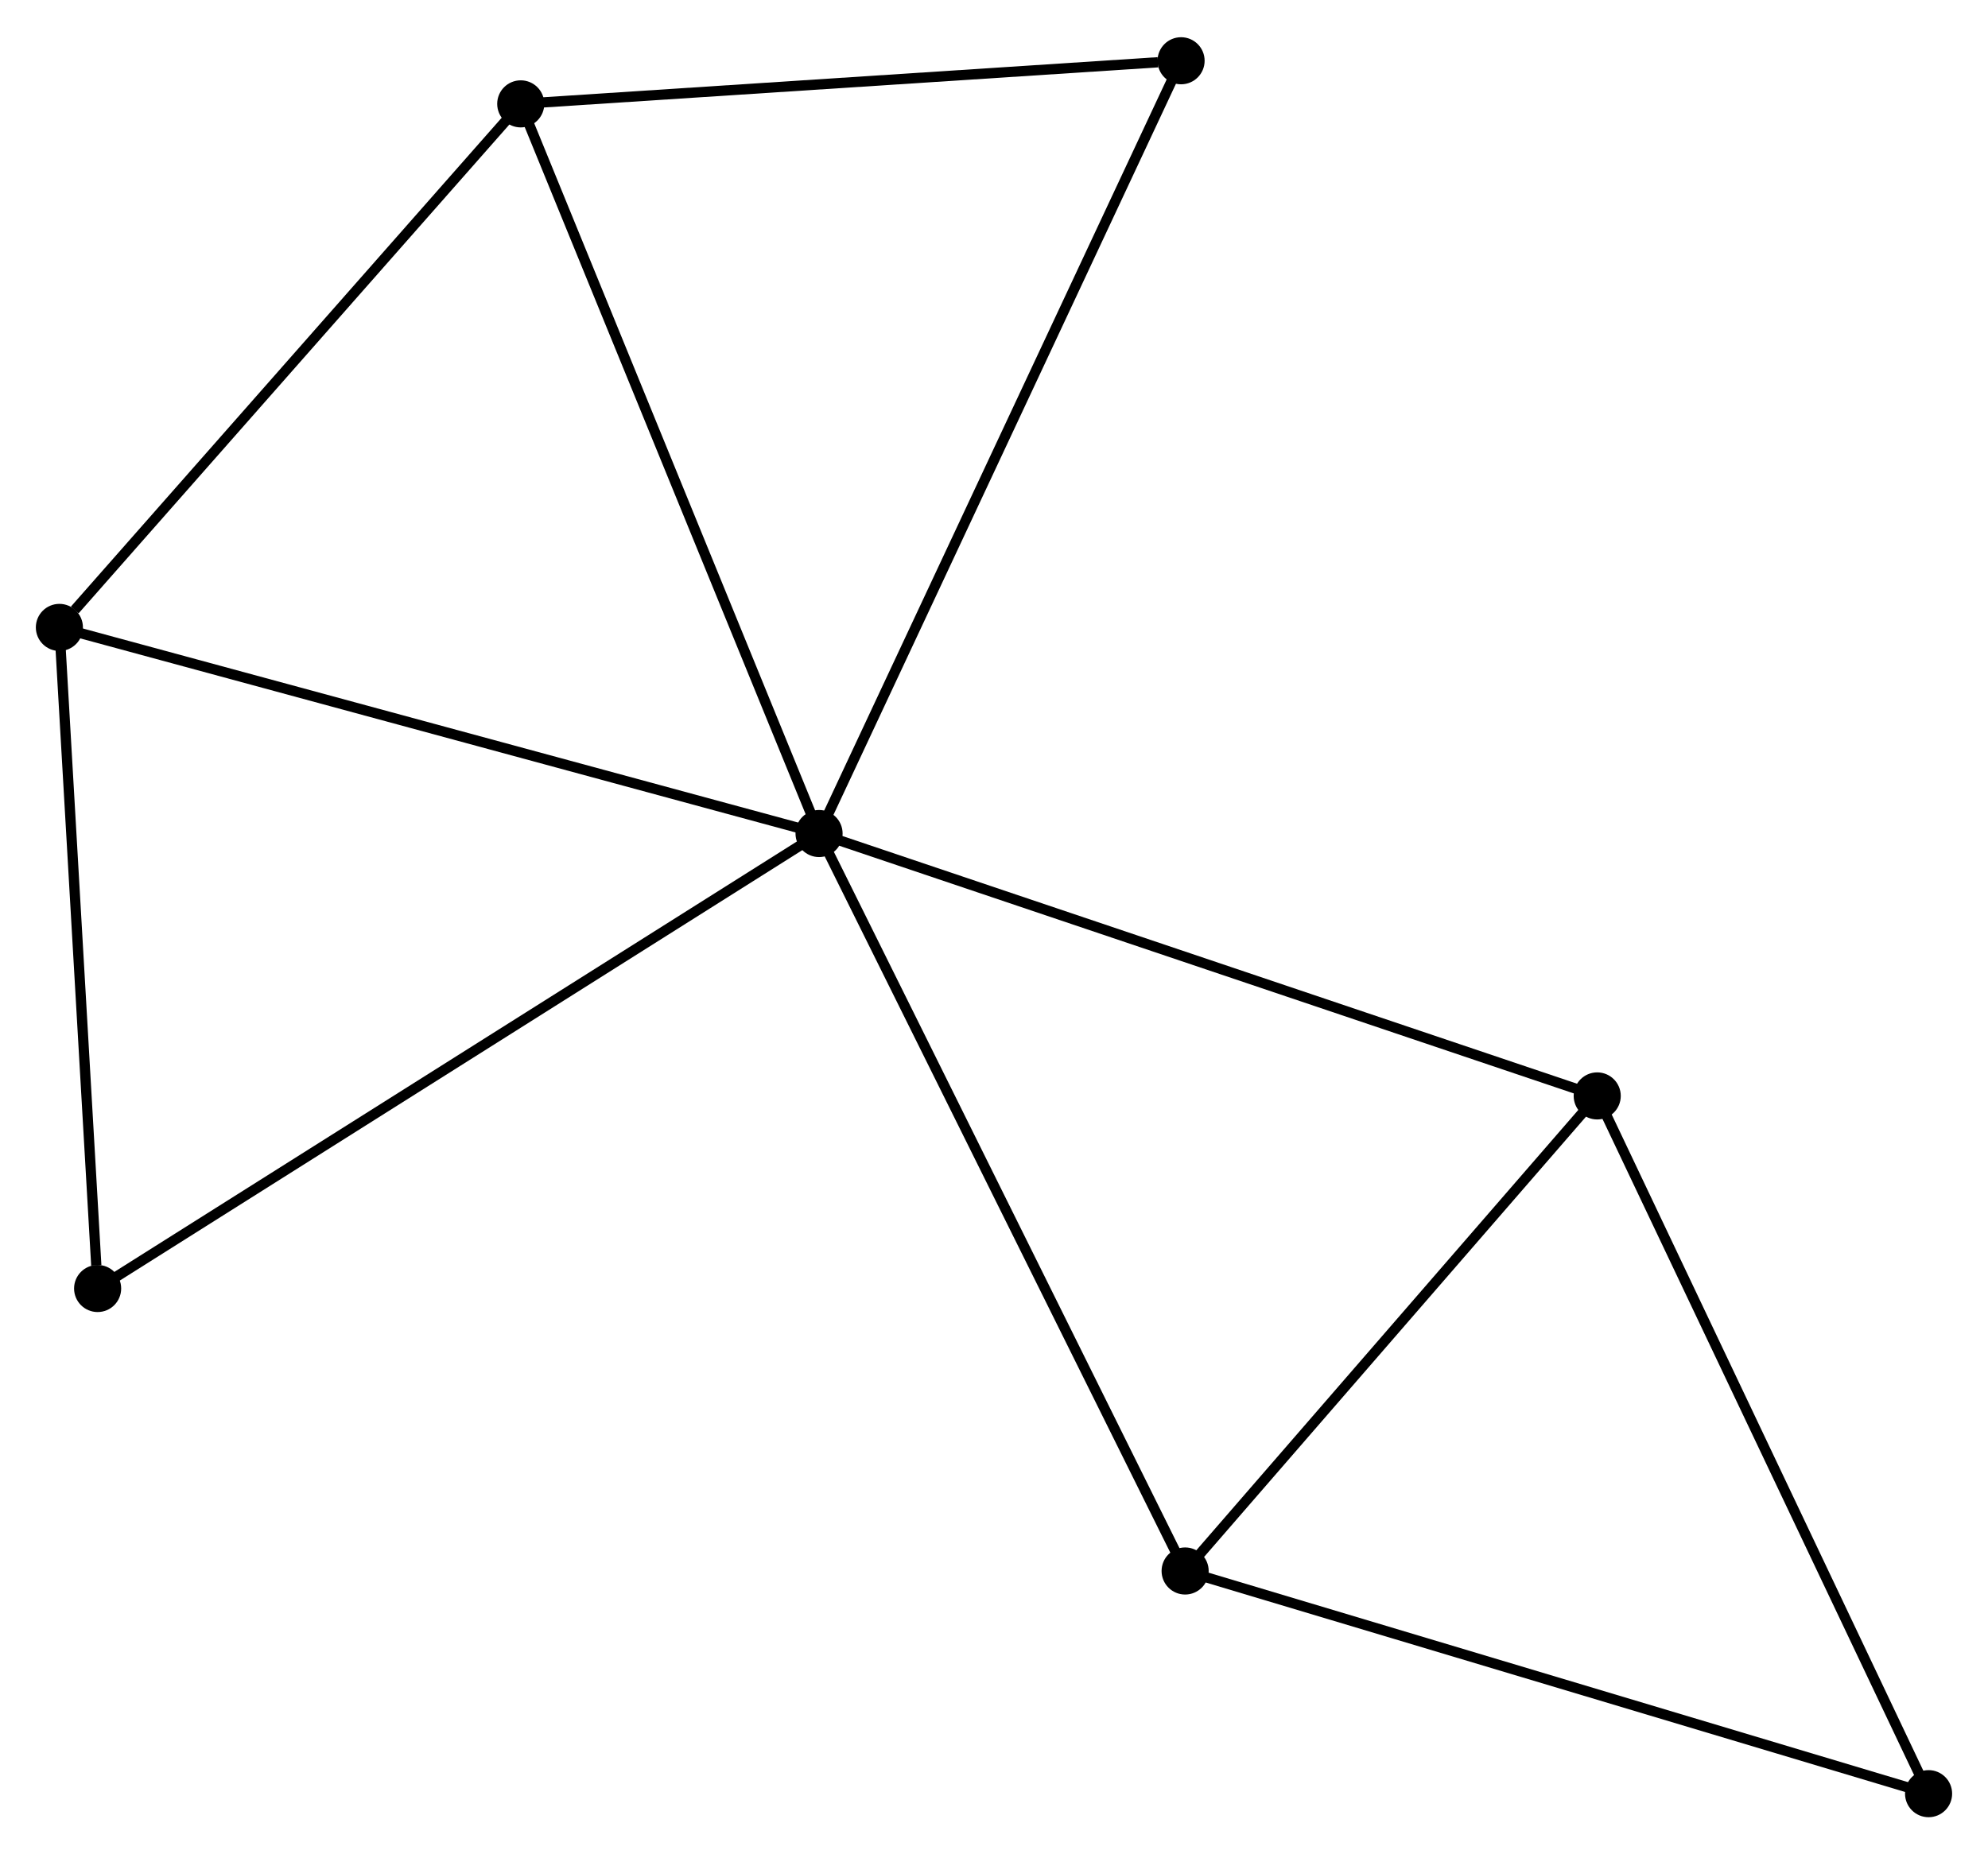 <?xml version="1.0" encoding="UTF-8" standalone="no"?>
<!DOCTYPE svg PUBLIC "-//W3C//DTD SVG 1.1//EN"
 "http://www.w3.org/Graphics/SVG/1.1/DTD/svg11.dtd">
<!-- Generated by graphviz version 2.36.0 (20140111.2315)
 -->
<!-- Title: %3 Pages: 1 -->
<svg width="194pt" height="181pt"
 viewBox="0.00 0.00 194.15 180.87" xmlns="http://www.w3.org/2000/svg" xmlns:xlink="http://www.w3.org/1999/xlink">
<g id="graph0" class="graph" transform="scale(1 1) rotate(0) translate(4 176.875)">
<title>%3</title>
<!-- 0 -->
<g id="node1" class="node"><title>0</title>
<ellipse fill="black" stroke="black" cx="75.99" cy="-95.589" rx="1.8" ry="1.8"/>
</g>
<!-- 1 -->
<g id="node2" class="node"><title>1</title>
<ellipse fill="black" stroke="black" cx="1.8" cy="-115.723" rx="1.8" ry="1.8"/>
</g>
<!-- 0&#45;&#45;1 -->
<g id="edge1" class="edge"><title>0&#45;&#45;1</title>
<path fill="none" stroke="black" d="M74.156,-96.087C63.892,-98.872 13.666,-112.502 3.57,-115.242"/>
</g>
<!-- 2 -->
<g id="node3" class="node"><title>2</title>
<ellipse fill="black" stroke="black" cx="111.741" cy="-23.552" rx="1.8" ry="1.8"/>
</g>
<!-- 0&#45;&#45;2 -->
<g id="edge2" class="edge"><title>0&#45;&#45;2</title>
<path fill="none" stroke="black" d="M76.874,-93.808C81.82,-83.842 106.023,-35.074 110.888,-25.271"/>
</g>
<!-- 3 -->
<g id="node4" class="node"><title>3</title>
<ellipse fill="black" stroke="black" cx="46.857" cy="-166.864" rx="1.8" ry="1.8"/>
</g>
<!-- 0&#45;&#45;3 -->
<g id="edge3" class="edge"><title>0&#45;&#45;3</title>
<path fill="none" stroke="black" d="M75.27,-97.351C71.239,-107.212 51.517,-155.464 47.552,-165.164"/>
</g>
<!-- 4 -->
<g id="node5" class="node"><title>4</title>
<ellipse fill="black" stroke="black" cx="151.986" cy="-69.958" rx="1.8" ry="1.8"/>
</g>
<!-- 0&#45;&#45;4 -->
<g id="edge4" class="edge"><title>0&#45;&#45;4</title>
<path fill="none" stroke="black" d="M77.868,-94.956C88.383,-91.409 139.831,-74.057 150.173,-70.569"/>
</g>
<!-- 6 -->
<g id="node6" class="node"><title>6</title>
<ellipse fill="black" stroke="black" cx="111.345" cy="-171.075" rx="1.8" ry="1.8"/>
</g>
<!-- 0&#45;&#45;6 -->
<g id="edge5" class="edge"><title>0&#45;&#45;6</title>
<path fill="none" stroke="black" d="M76.864,-97.455C81.755,-107.899 105.69,-159.002 110.501,-169.274"/>
</g>
<!-- 7 -->
<g id="node7" class="node"><title>7</title>
<ellipse fill="black" stroke="black" cx="5.534" cy="-51.146" rx="1.8" ry="1.8"/>
</g>
<!-- 0&#45;&#45;7 -->
<g id="edge6" class="edge"><title>0&#45;&#45;7</title>
<path fill="none" stroke="black" d="M74.248,-94.49C64.501,-88.342 16.803,-58.254 7.215,-52.206"/>
</g>
<!-- 1&#45;&#45;3 -->
<g id="edge7" class="edge"><title>1&#45;&#45;3</title>
<path fill="none" stroke="black" d="M3.299,-117.424C10.262,-125.327 39.373,-158.369 45.658,-165.503"/>
</g>
<!-- 1&#45;&#45;7 -->
<g id="edge8" class="edge"><title>1&#45;&#45;7</title>
<path fill="none" stroke="black" d="M1.908,-113.86C2.443,-104.595 4.818,-63.528 5.404,-53.406"/>
</g>
<!-- 2&#45;&#45;4 -->
<g id="edge9" class="edge"><title>2&#45;&#45;4</title>
<path fill="none" stroke="black" d="M113.08,-25.096C119.19,-32.142 144.395,-61.205 150.601,-68.361"/>
</g>
<!-- 5 -->
<g id="node8" class="node"><title>5</title>
<ellipse fill="black" stroke="black" cx="184.347" cy="-1.8" rx="1.8" ry="1.8"/>
</g>
<!-- 2&#45;&#45;5 -->
<g id="edge10" class="edge"><title>2&#45;&#45;5</title>
<path fill="none" stroke="black" d="M113.535,-23.014C123.581,-20.005 172.734,-5.279 182.615,-2.319"/>
</g>
<!-- 3&#45;&#45;6 -->
<g id="edge11" class="edge"><title>3&#45;&#45;6</title>
<path fill="none" stroke="black" d="M48.718,-166.986C57.969,-167.59 98.979,-170.268 109.087,-170.928"/>
</g>
<!-- 4&#45;&#45;5 -->
<g id="edge12" class="edge"><title>4&#45;&#45;5</title>
<path fill="none" stroke="black" d="M152.786,-68.273C157.224,-58.925 178.792,-13.501 183.456,-3.676"/>
</g>
</g>
</svg>

